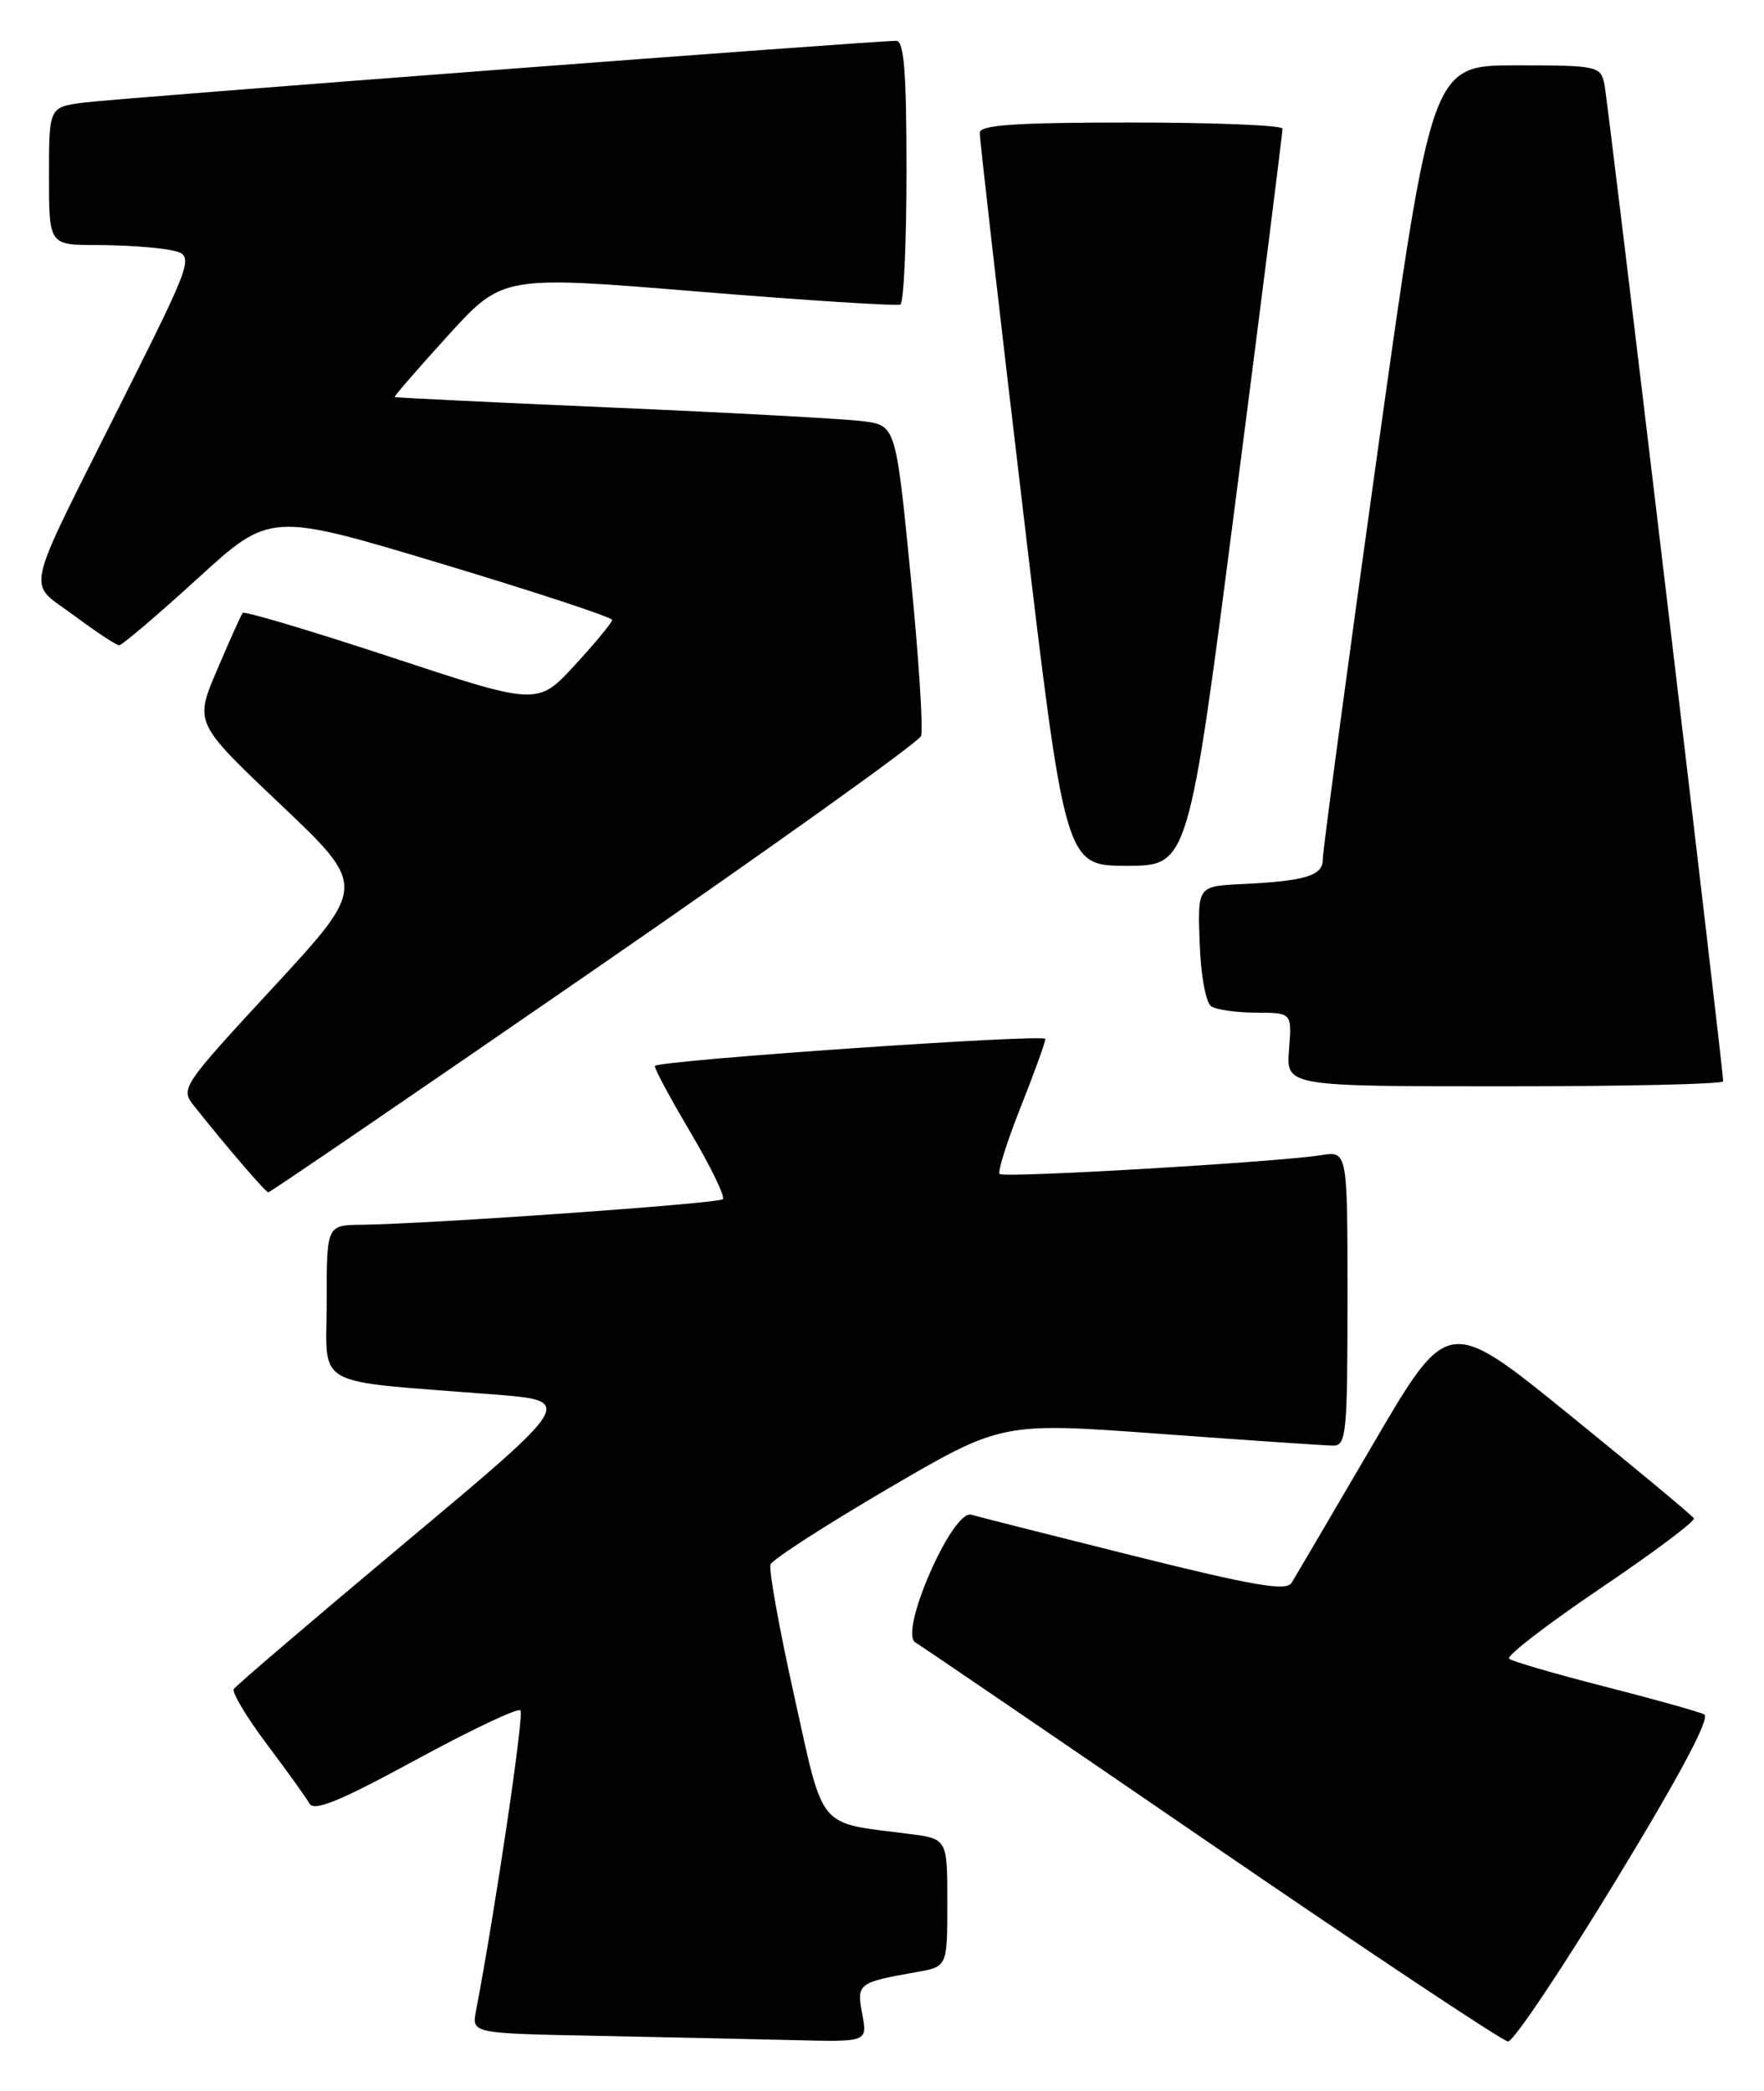 <?xml version="1.0" encoding="UTF-8" standalone="no"?>
<!DOCTYPE svg PUBLIC "-//W3C//DTD SVG 1.1//EN" "http://www.w3.org/Graphics/SVG/1.1/DTD/svg11.dtd" >
<svg xmlns="http://www.w3.org/2000/svg" xmlns:xlink="http://www.w3.org/1999/xlink" version="1.1" viewBox="0 0 216 256">
 <g >
 <path fill="currentColor"
d=" M 105.58 246.58 C 104.88 242.84 105.03 242.72 112.25 241.44 C 116.00 240.78 116.00 240.78 116.00 232.95 C 116.00 225.12 116.00 225.12 111.25 224.52 C 99.96 223.08 100.94 224.28 97.23 207.54 C 95.41 199.35 94.11 192.15 94.35 191.54 C 94.58 190.93 101.05 186.76 108.71 182.27 C 122.65 174.12 122.65 174.12 142.07 175.55 C 152.76 176.33 162.29 176.98 163.25 176.99 C 164.85 177.00 165.00 175.48 165.00 158.95 C 165.00 140.91 165.00 140.91 161.75 141.43 C 156.32 142.29 122.91 144.25 122.40 143.73 C 122.14 143.47 123.29 139.81 124.96 135.60 C 126.63 131.39 128.00 127.61 128.00 127.20 C 128.00 126.55 80.98 129.79 80.20 130.50 C 80.03 130.65 81.96 134.26 84.48 138.52 C 87.00 142.78 88.82 146.52 88.51 146.82 C 87.98 147.35 52.80 149.84 44.25 149.95 C 40.00 150.00 40.00 150.00 40.00 159.43 C 40.00 170.11 37.90 168.95 60.43 170.72 C 70.36 171.50 70.36 171.50 49.73 188.77 C 38.38 198.27 28.88 206.38 28.63 206.79 C 28.37 207.20 30.19 210.23 32.66 213.52 C 35.13 216.81 37.49 220.09 37.90 220.82 C 38.47 221.81 41.66 220.50 50.90 215.47 C 57.64 211.81 63.41 209.07 63.73 209.40 C 64.20 209.86 60.64 233.89 58.28 246.22 C 57.76 248.95 57.76 248.95 73.13 249.25 C 81.58 249.42 92.49 249.66 97.36 249.78 C 106.22 250.00 106.22 250.00 105.58 246.58 Z  M 197.85 230.25 C 205.72 217.32 209.46 210.30 208.68 209.90 C 208.03 209.57 202.55 208.03 196.50 206.49 C 190.45 204.94 185.18 203.41 184.79 203.08 C 184.41 202.76 189.42 198.89 195.93 194.49 C 202.44 190.10 207.61 186.23 207.41 185.89 C 207.22 185.55 200.36 179.85 192.17 173.21 C 177.29 161.13 177.29 161.13 168.12 176.82 C 163.08 185.44 158.59 193.09 158.14 193.80 C 157.49 194.83 153.48 194.14 138.91 190.51 C 128.78 187.98 119.80 185.70 118.93 185.45 C 116.64 184.76 110.03 199.85 112.08 201.08 C 112.86 201.55 129.25 212.72 148.50 225.91 C 167.75 239.09 184.02 249.91 184.66 249.94 C 185.31 249.97 191.24 241.11 197.85 230.25 Z  M 72.73 118.75 C 94.46 103.76 112.48 90.88 112.78 90.11 C 113.07 89.35 112.50 80.48 111.50 70.40 C 109.69 52.08 109.69 52.08 105.60 51.56 C 103.34 51.28 89.58 50.53 75.00 49.90 C 60.42 49.27 48.42 48.69 48.32 48.61 C 48.22 48.54 51.16 45.15 54.84 41.10 C 61.55 33.73 61.55 33.73 85.52 35.70 C 98.71 36.78 109.84 37.49 110.25 37.28 C 110.66 37.06 111.00 29.71 111.00 20.94 C 111.00 8.86 110.70 5.00 109.75 5.00 C 106.97 4.99 14.19 12.04 10.25 12.56 C 6.00 13.12 6.00 13.12 6.00 21.56 C 6.00 30.00 6.00 30.00 11.88 30.00 C 15.11 30.00 19.13 30.28 20.82 30.61 C 23.90 31.23 23.90 31.23 14.86 49.28 C 2.67 73.63 3.25 71.02 9.06 75.35 C 11.75 77.36 14.24 79.00 14.59 79.00 C 14.95 79.00 19.25 75.34 24.16 70.86 C 33.08 62.71 33.08 62.71 54.04 69.01 C 65.57 72.48 74.98 75.58 74.96 75.90 C 74.94 76.23 72.88 78.72 70.38 81.44 C 65.83 86.38 65.83 86.38 47.95 80.48 C 38.12 77.24 29.92 74.79 29.72 75.04 C 29.52 75.29 28.11 78.42 26.59 82.00 C 23.81 88.50 23.81 88.50 34.36 98.50 C 44.90 108.50 44.90 108.50 33.47 120.87 C 22.22 133.04 22.07 133.27 23.77 135.41 C 27.74 140.41 32.52 145.97 32.86 145.98 C 33.06 145.99 51.00 133.74 72.73 118.75 Z  M 211.00 132.39 C 211.00 130.78 196.88 12.20 196.45 10.25 C 195.98 8.09 195.53 8.00 185.63 8.00 C 175.30 8.00 175.30 8.00 168.62 55.75 C 164.95 82.01 161.96 104.28 161.97 105.23 C 162.00 107.21 159.84 107.87 152.07 108.24 C 146.64 108.50 146.64 108.50 146.90 115.49 C 147.04 119.47 147.66 122.80 148.33 123.22 C 148.97 123.63 151.46 123.98 153.85 123.98 C 158.20 124.00 158.20 124.00 157.84 128.50 C 157.49 133.00 157.49 133.00 184.24 133.00 C 198.96 133.00 211.00 132.73 211.00 132.39 Z  M 151.30 61.25 C 154.48 36.64 157.06 16.16 157.04 15.75 C 157.02 15.34 148.68 15.00 138.50 15.00 C 124.39 15.00 119.99 15.30 119.97 16.25 C 119.95 16.94 122.29 37.41 125.18 61.75 C 130.42 106.00 130.42 106.00 137.98 106.00 C 145.53 106.00 145.53 106.00 151.30 61.25 Z "/>
</g>
</svg>